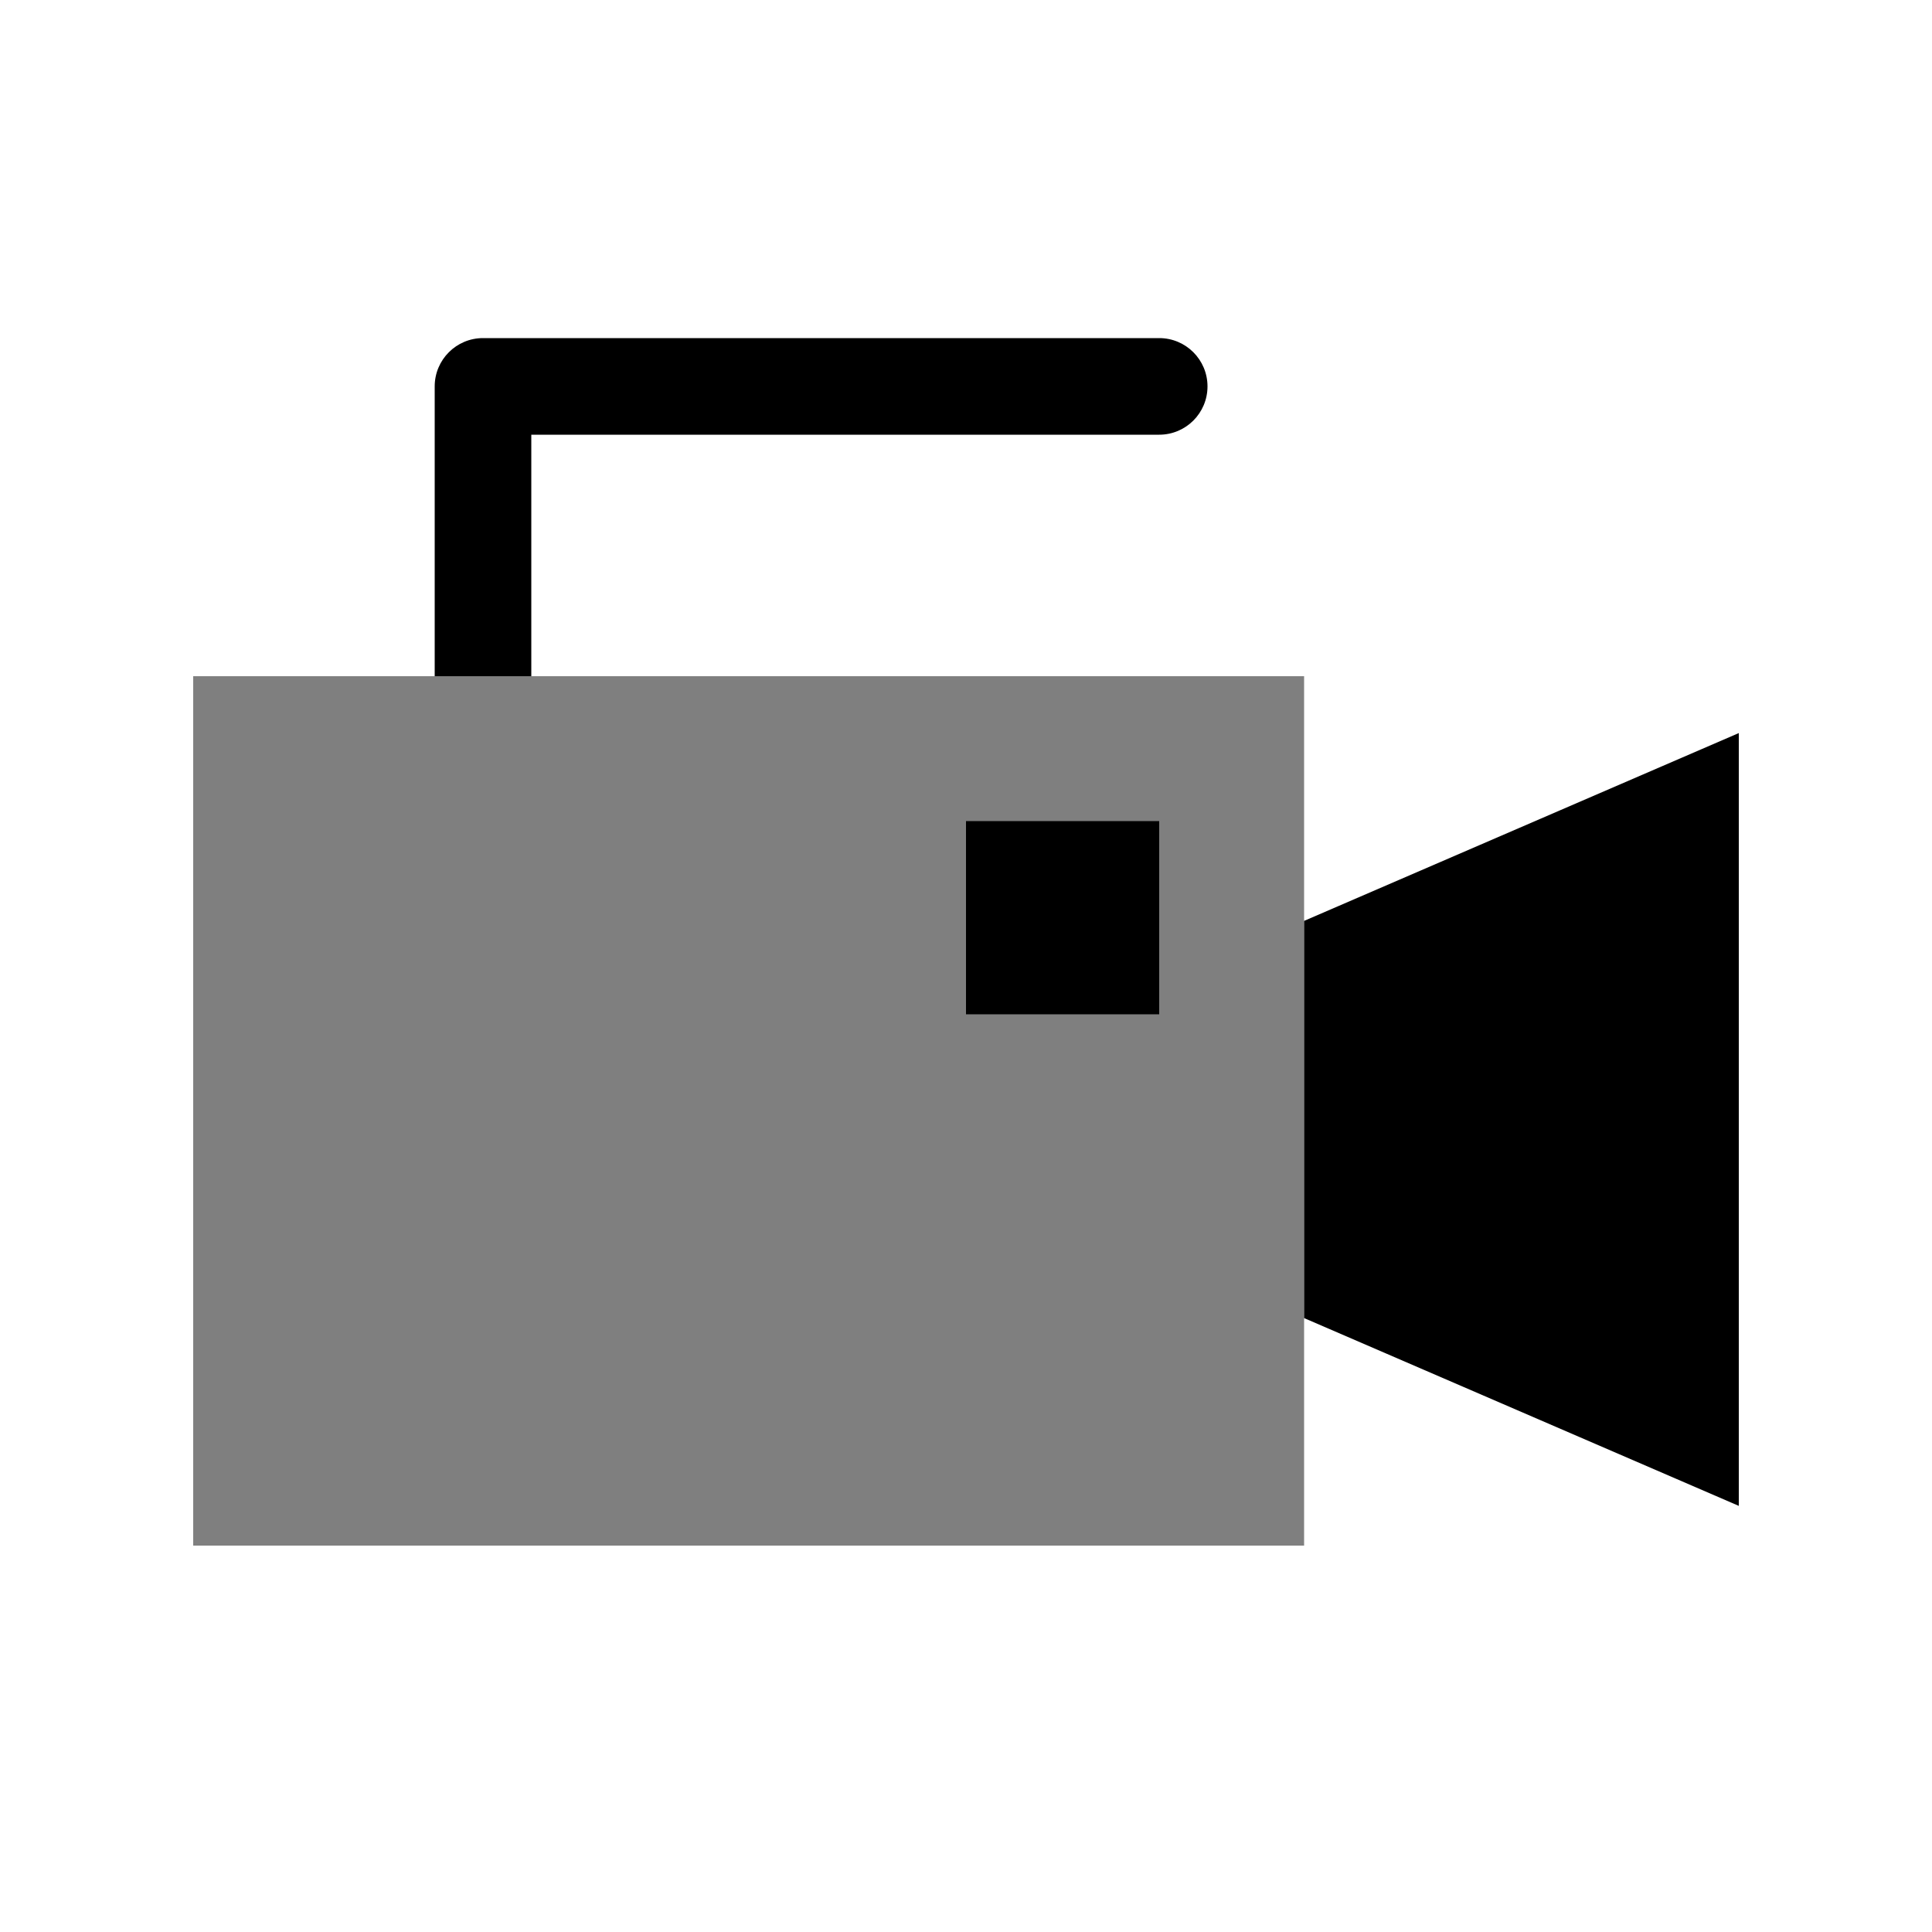 <svg viewBox="0 0 80 80" fill="none">
  <rect opacity="0.5" x="8" y="28" width="46" height="36" fill="currentColor" />
  <path fill-rule="evenodd" clip-rule="evenodd" d="M54 54.579L72 62.355V30.355L54 38.132V54.579Z" fill="currentColor" />
  <path d="M42 36H46V40H42V36Z" fill="currentColor" stroke="currentColor" stroke-width="4" stroke-linecap="square" />
  <path fill-rule="evenodd" clip-rule="evenodd" d="M20 14C18.895 14 18 14.895 18 16V28H22V18H48C49.105 18 50 17.105 50 16C50 14.895 49.105 14 48 14H20Z" fill="currentColor" />
</svg>